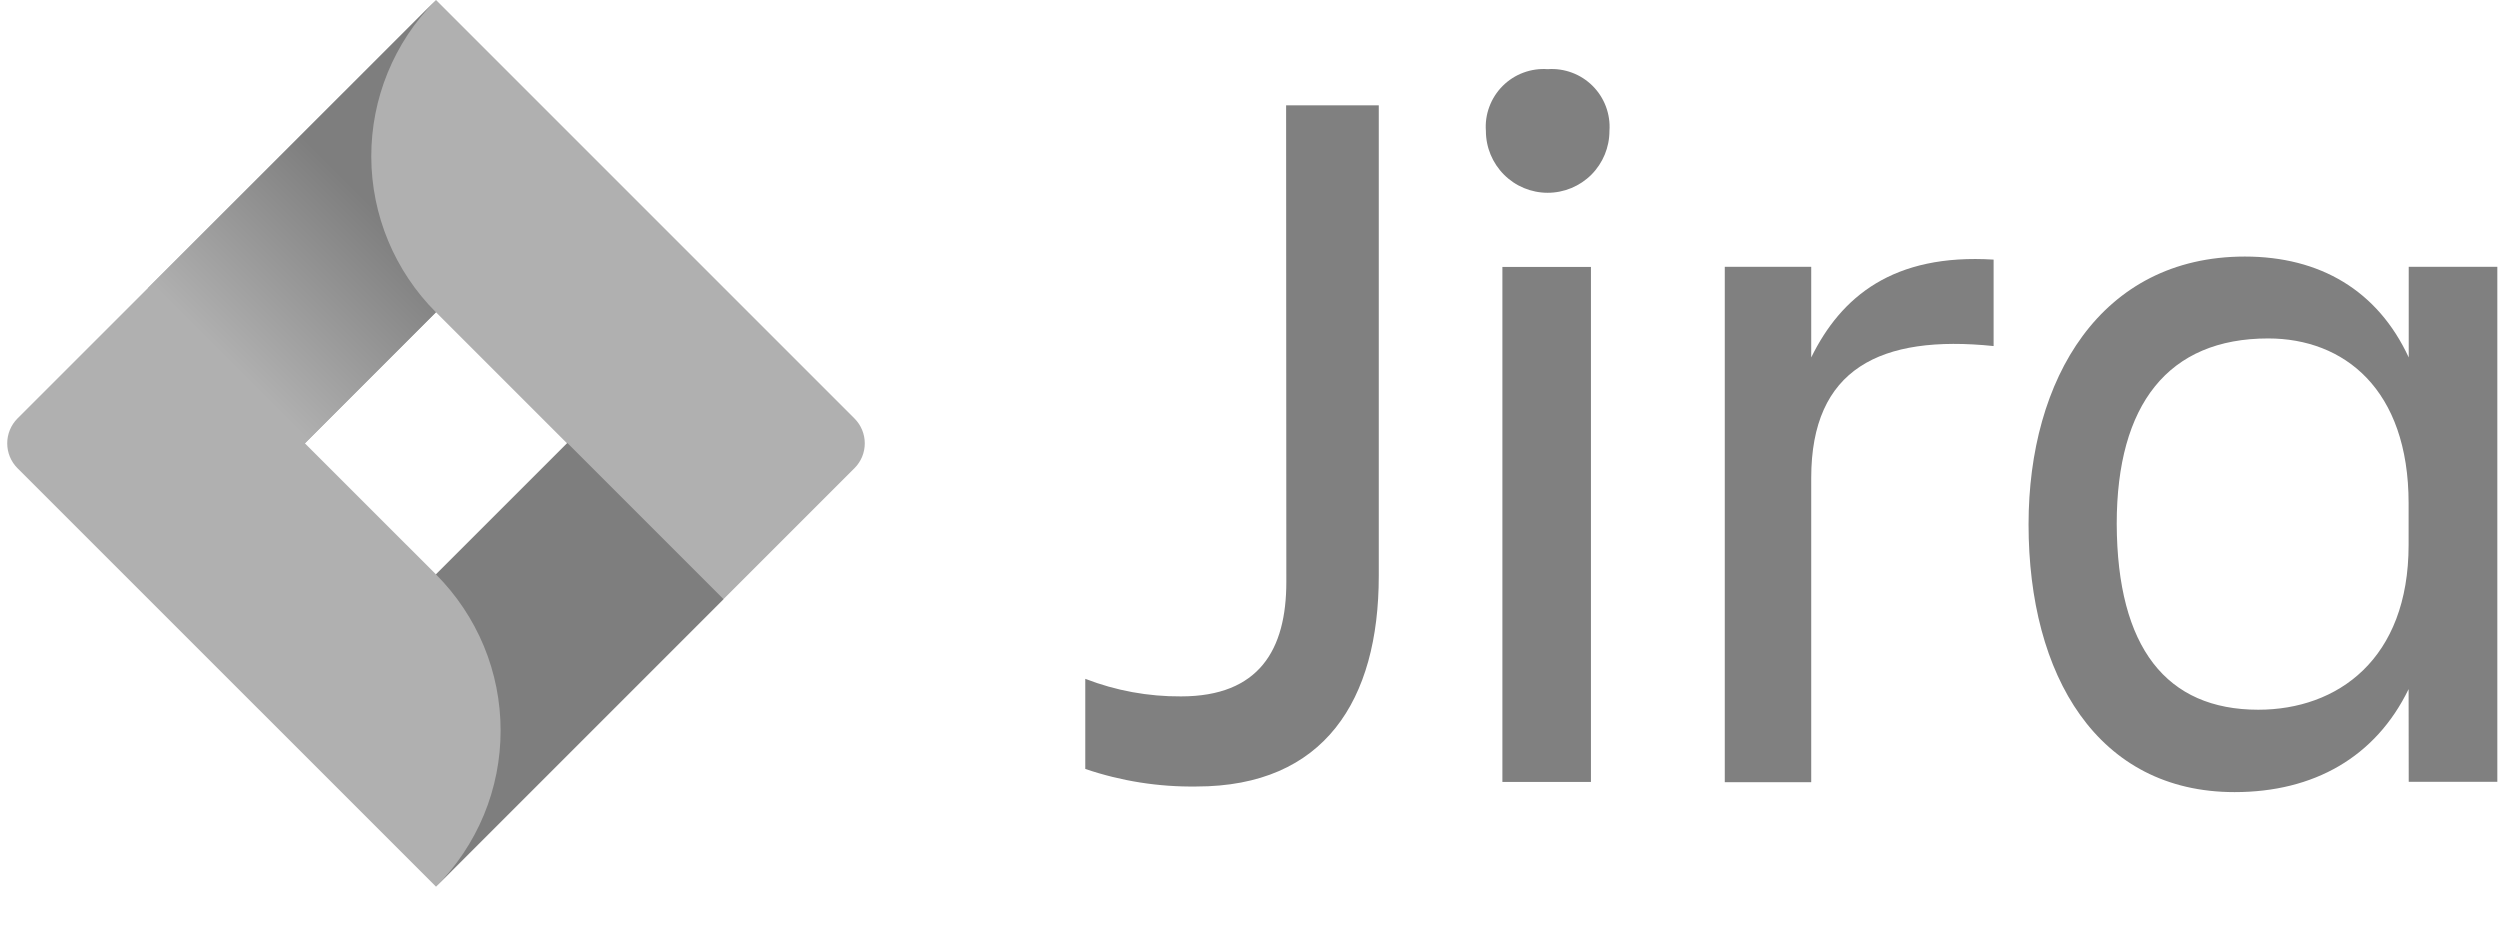 <svg width="45" height="17" viewBox="0 0 45 17" fill="none" xmlns="http://www.w3.org/2000/svg">
<path d="M23.15 1.896H24.818V10.365C24.818 12.608 23.836 14.157 21.536 14.157C20.856 14.167 20.179 14.06 19.535 13.841V12.219C20.084 12.432 20.669 12.539 21.258 12.535C22.667 12.535 23.154 11.692 23.154 10.476L23.15 1.896Z" fill="#808080"/>
<path d="M27.858 1.245C28.007 1.234 28.156 1.256 28.296 1.308C28.436 1.36 28.563 1.442 28.668 1.547C28.774 1.653 28.855 1.78 28.907 1.919C28.959 2.059 28.981 2.209 28.97 2.357C28.97 2.652 28.853 2.935 28.645 3.144C28.436 3.353 28.153 3.47 27.858 3.47C27.563 3.47 27.28 3.353 27.072 3.144C26.863 2.935 26.746 2.652 26.746 2.357C26.735 2.209 26.756 2.059 26.809 1.919C26.861 1.78 26.942 1.653 27.048 1.547C27.153 1.442 27.28 1.36 27.42 1.308C27.56 1.256 27.709 1.234 27.858 1.245ZM27.043 4.805H28.637V14.075H27.043V4.805Z" fill="#808080"/>
<path d="M31.046 4.803H32.602V6.434C33.139 5.34 34.077 4.561 35.885 4.673V6.229C33.845 6.019 32.602 6.638 32.602 8.602V14.079H31.046V4.803Z" fill="#808080"/>
<path d="M43.355 12.404C42.761 13.628 41.648 14.258 40.222 14.258C37.757 14.258 36.514 12.164 36.514 9.438C36.514 6.823 37.812 4.618 40.407 4.618C41.76 4.618 42.799 5.229 43.357 6.434V4.803H44.952V14.072H43.357L43.355 12.404ZM40.648 12.775C42.076 12.775 43.355 11.867 43.355 9.809V9.059C43.355 7 42.188 6.092 40.827 6.092C39.028 6.092 38.101 7.279 38.101 9.429C38.109 11.662 38.998 12.775 40.65 12.775H40.648Z" fill="#808080"/>
<path d="M15.381 7.533L8.514 0.666L7.848 0L2.678 5.17L0.314 7.533C0.196 7.652 0.13 7.813 0.13 7.98C0.13 8.148 0.196 8.308 0.314 8.427L5.038 13.15L7.848 15.96L13.018 10.79L13.098 10.71L15.381 8.427C15.5 8.308 15.566 8.148 15.566 7.98C15.566 7.813 15.5 7.652 15.381 7.533ZM7.848 10.339L5.488 7.98L7.848 5.621L10.207 7.98L7.848 10.339Z" fill="#B0B0B0"/>
<path d="M7.847 5.621C7.105 4.878 6.686 3.873 6.683 2.823C6.68 1.774 7.092 0.766 7.83 0.019L2.666 5.18L5.477 7.991L7.847 5.621Z" fill="url(#paint0_linear_77_367)"/>
<path d="M10.213 7.974L7.847 10.339C8.216 10.709 8.509 11.147 8.709 11.629C8.909 12.111 9.011 12.628 9.011 13.15C9.011 13.672 8.909 14.189 8.709 14.671C8.509 15.153 8.216 15.591 7.847 15.96L13.023 10.784L10.213 7.974Z" fill="url(#paint1_linear_77_367)"/>
<defs>
<linearGradient id="paint0_linear_77_367" x1="7.425" y1="3.234" x2="4.131" y2="6.529" gradientUnits="userSpaceOnUse">
<stop offset="0.18" stop-color="#7E7E7E"/>
<stop offset="1" stop-color="#B0B0B0"/>
</linearGradient>
<linearGradient id="paint1_linear_77_367" x1="208.576" y1="489.394" x2="322.373" y2="415.64" gradientUnits="userSpaceOnUse">
<stop offset="0.18" stop-color="#7E7E7E"/>
<stop offset="1" stop-color="#7E7E7E"/>
</linearGradient>
</defs>
</svg>
